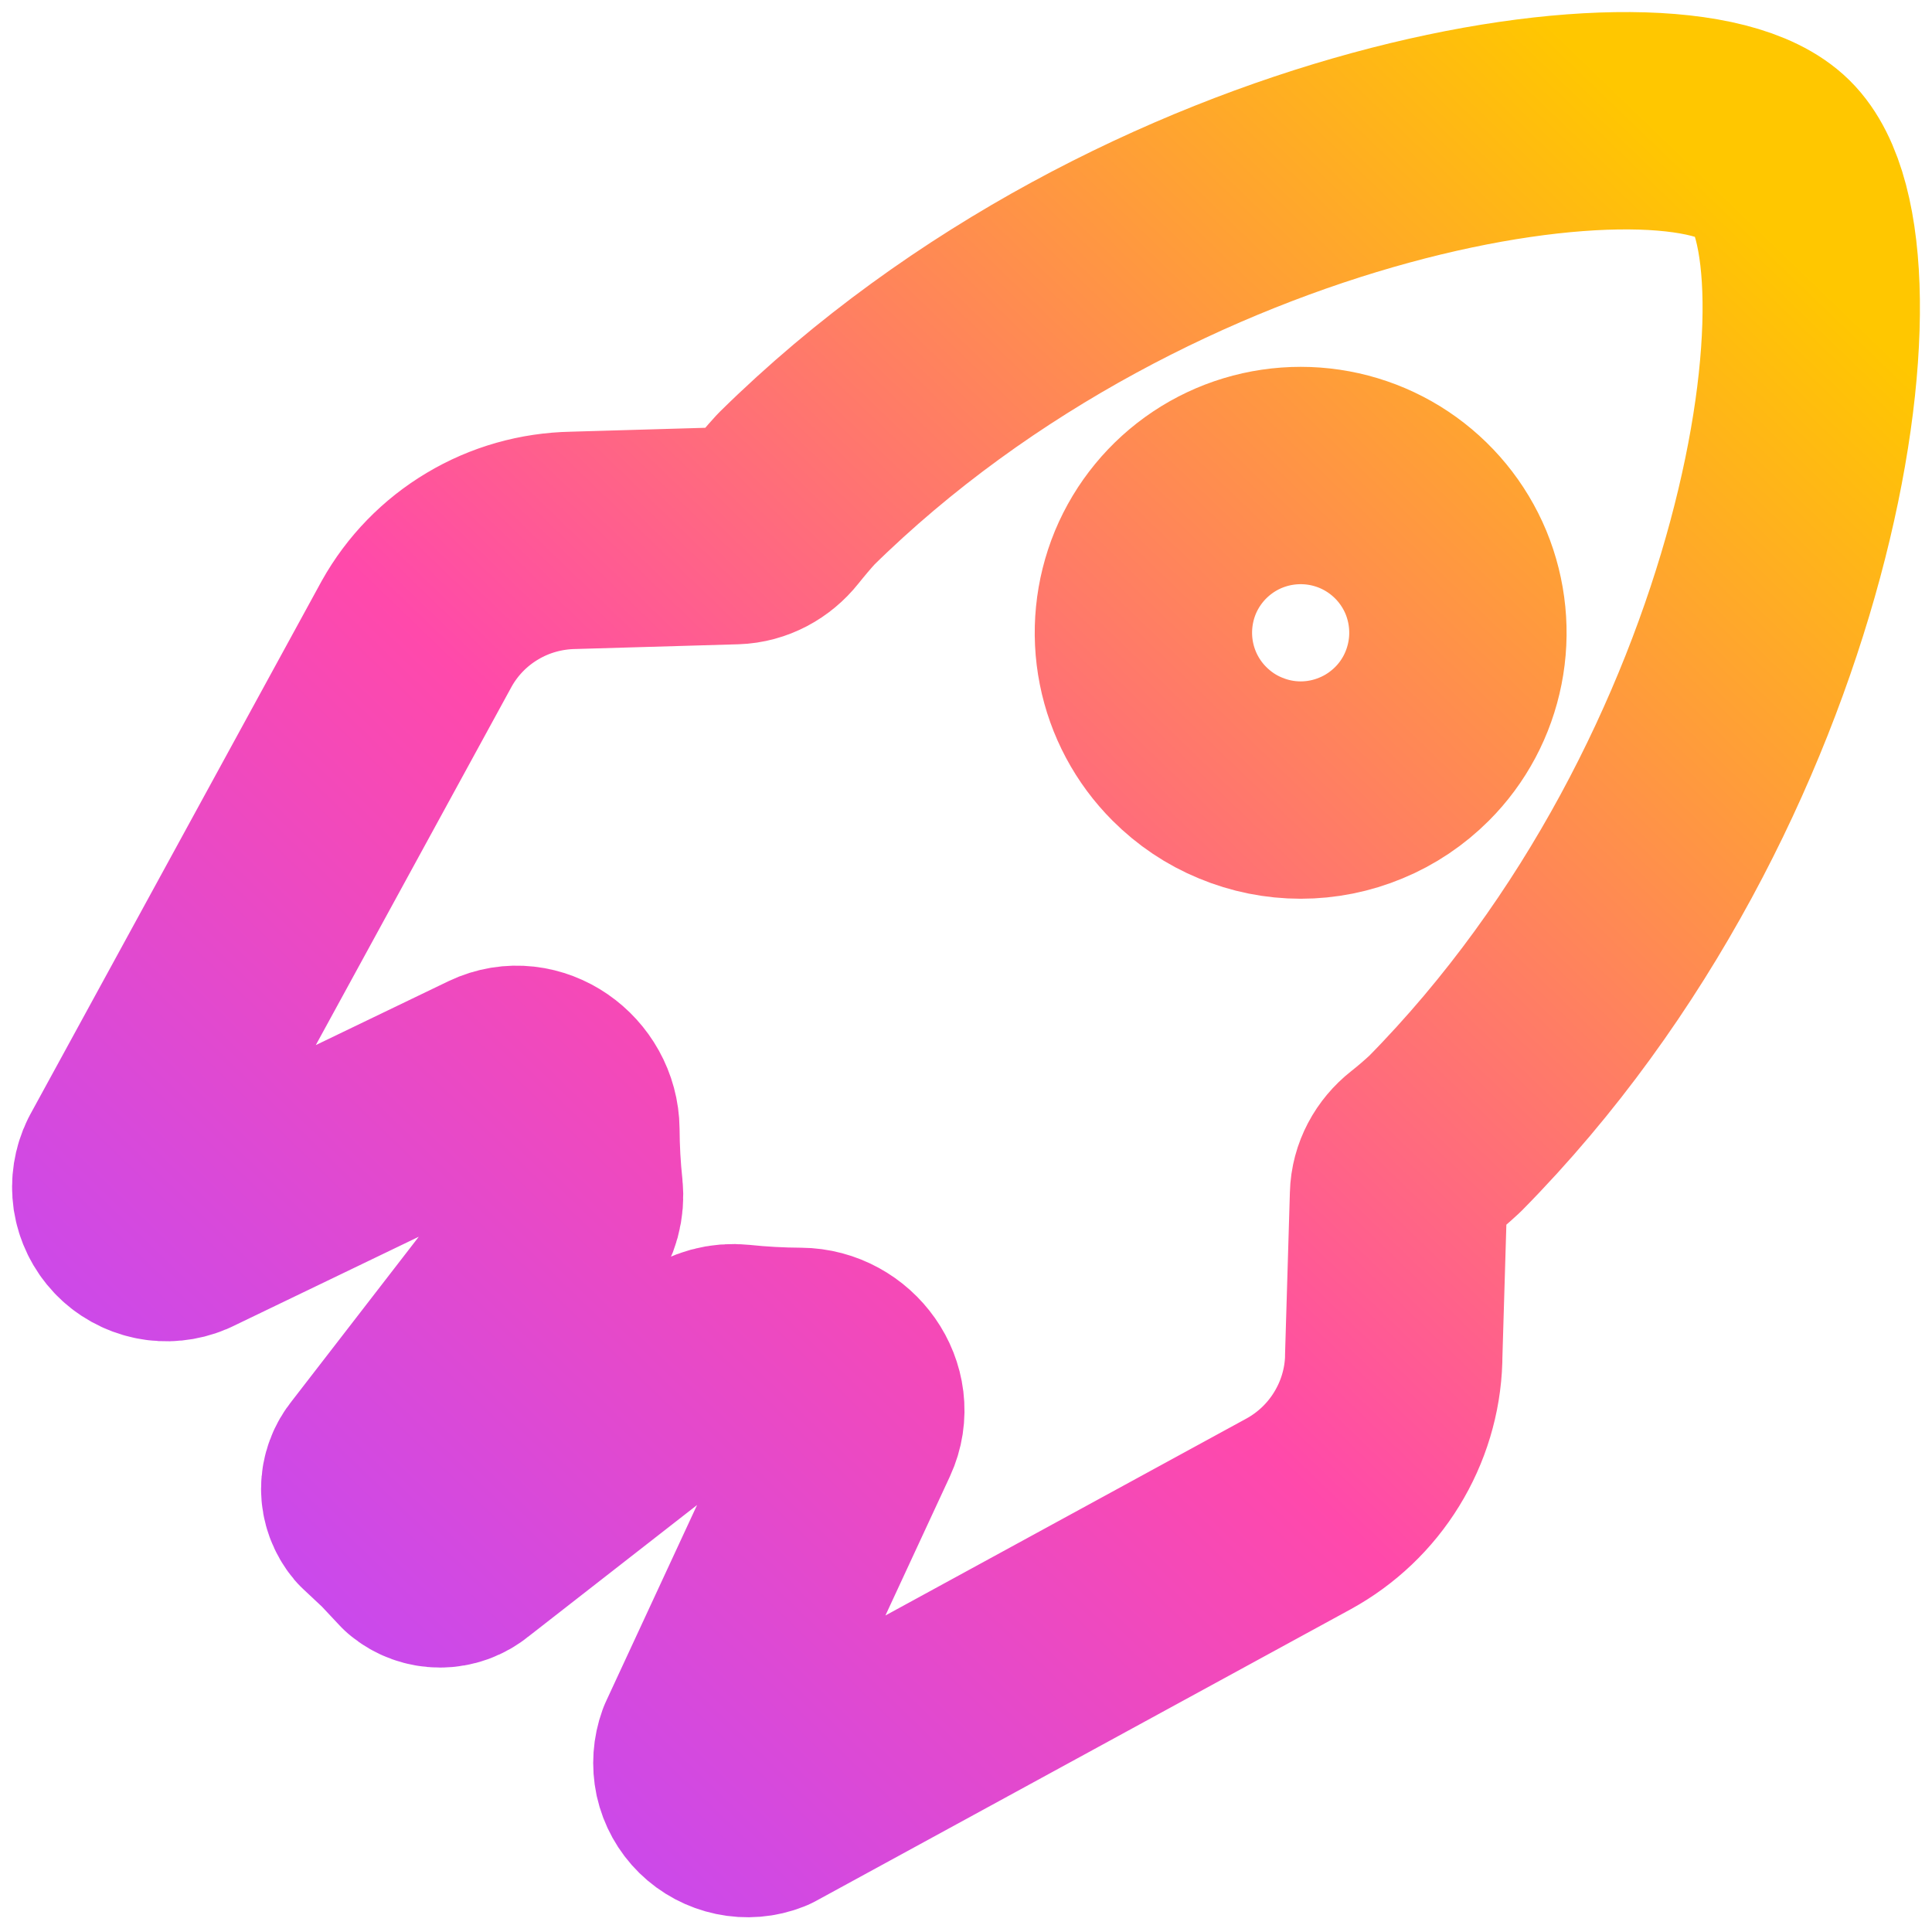 <svg width="16" height="16" viewBox="0 0 16 16" fill="none" xmlns="http://www.w3.org/2000/svg">
<path d="M11.542 11.238L11.582 9.897C11.585 9.771 11.649 9.655 11.748 9.577C11.823 9.518 11.896 9.455 11.966 9.39C14.84 6.478 15.48 2.09 14.685 1.306C13.89 0.522 9.509 1.177 6.593 4.051C6.528 4.122 6.466 4.196 6.406 4.271C6.328 4.369 6.213 4.432 6.088 4.436L4.746 4.475C4.481 4.48 4.222 4.553 3.995 4.689C3.768 4.824 3.58 5.017 3.451 5.248L1.039 9.663C1.005 9.732 0.993 9.81 1.004 9.886C1.016 9.963 1.051 10.034 1.104 10.09C1.157 10.146 1.226 10.184 1.302 10.2C1.377 10.216 1.456 10.208 1.527 10.178L4.104 8.937C4.392 8.799 4.725 9.038 4.728 9.357C4.729 9.523 4.738 9.69 4.756 9.856C4.767 9.962 4.739 10.07 4.673 10.155L3.125 12.158C3.085 12.206 3.062 12.267 3.062 12.33C3.062 12.393 3.085 12.454 3.125 12.502L3.303 12.669L3.47 12.847C3.518 12.888 3.58 12.91 3.644 12.91C3.707 12.91 3.769 12.888 3.818 12.847L5.816 11.289C5.902 11.222 6.01 11.194 6.117 11.205C6.287 11.223 6.457 11.232 6.628 11.233C6.944 11.235 7.183 11.562 7.05 11.849L5.836 14.467C5.811 14.536 5.806 14.61 5.821 14.681C5.837 14.753 5.873 14.818 5.925 14.869C5.977 14.92 6.043 14.955 6.115 14.97C6.186 14.985 6.26 14.979 6.328 14.952L10.755 12.537C10.986 12.41 11.18 12.226 11.318 12.001C11.456 11.777 11.534 11.52 11.542 11.257V11.238ZM9.85 6.16C9.668 5.978 9.544 5.746 9.494 5.493C9.444 5.241 9.47 4.979 9.568 4.741C9.667 4.503 9.834 4.3 10.048 4.157C10.262 4.014 10.514 3.938 10.772 3.938C11.029 3.938 11.281 4.014 11.495 4.157C11.709 4.3 11.876 4.503 11.975 4.741C12.073 4.979 12.099 5.241 12.049 5.493C11.999 5.746 11.876 5.978 11.694 6.16C11.573 6.281 11.429 6.378 11.271 6.443C11.113 6.509 10.943 6.543 10.772 6.543C10.6 6.543 10.431 6.509 10.273 6.443C10.114 6.378 9.971 6.281 9.85 6.16Z" stroke="url(#paint0_linear_657_74)" stroke-width="1.8" stroke-linecap="round" stroke-linejoin="round"/>
<defs>
<linearGradient id="paint0_linear_657_74" x1="13.921" y1="1.252" x2="1.19" y2="14.467" gradientUnits="userSpaceOnUse">
<stop stop-color="#FFC700"/>
<stop offset="0.552" stop-color="#FF49AB"/>
<stop offset="1" stop-color="#BA49FF"/>
</linearGradient>
</defs>
</svg>
